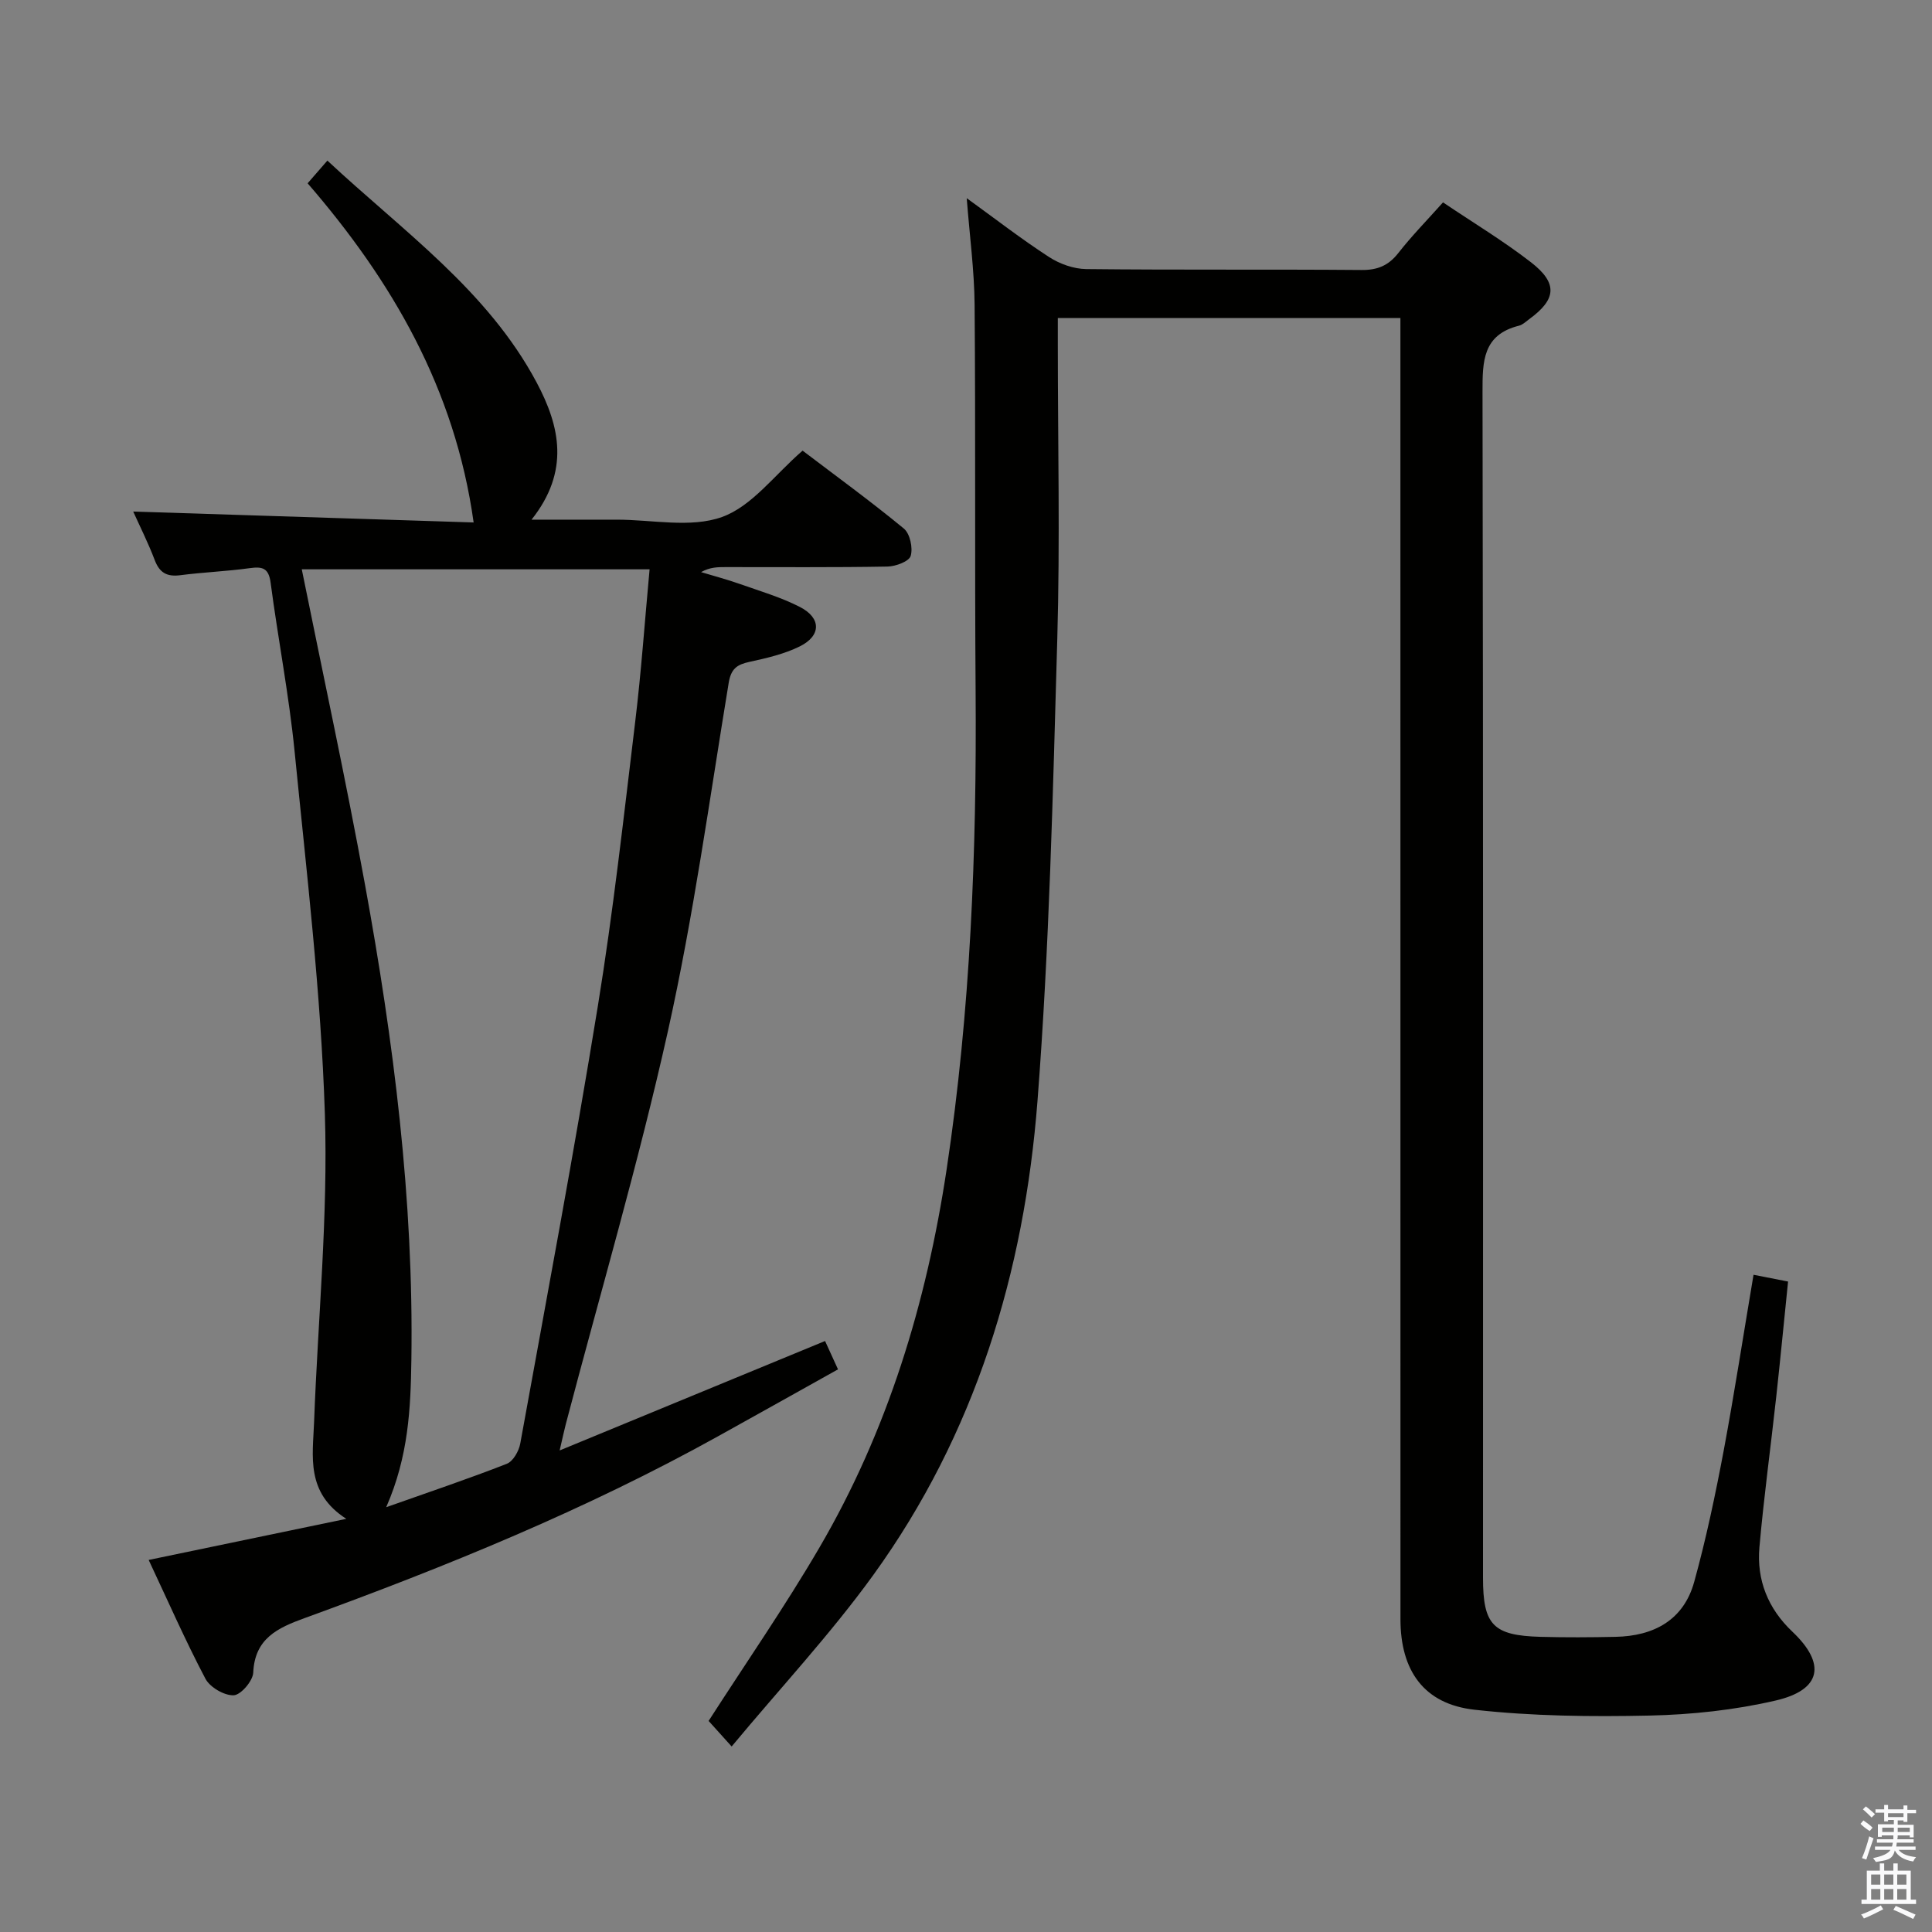 <svg enable-background="new 0 0 400 400" viewBox="0 0 400 400" xmlns="http://www.w3.org/2000/svg"><rect x="0" y="0" width="400" height="400" fill="#808080" stroke="none"/><path d="m385.2 377.6.6-.7c.6.4 1.3.9 1.9 1.5l-.6.7c-.8-.5-1.4-1-1.9-1.5zm.3 7.1c.6-1.4 1.1-2.9 1.5-4.5.3.1.6.3.9.4-.5 1.4-1 2.9-1.5 4.4zm.2-10.1.6-.6c.7.5 1.3 1.1 1.9 1.6l-.7.7c-.6-.6-1.2-1.2-1.8-1.7zm8.4-.8h.8v.9h1.8v.7h-1.8v1.8h-.8v-.3h-1.2v.9h3.3v2.6h-.8v-.4h-2.5c0 .3 0 .6-.1.8h3.4v.7h-3.5c0 .3-.1.6-.1.8h4v.7h-3.5c.7.9 1.9 1.3 3.6 1.5-.2.2-.4.5-.6.9-1.9-.3-3.2-1.1-3.8-2.3-.5 2.1-1.8 2-3.9 2.4-.2-.3-.4-.5-.6-.8 1.9-.4 3.1-.9 3.6-1.7h-3.2v-.7h3.5c.1-.2.1-.5.2-.8h-3.3v-.7h3.4c0-.2 0-.5 0-.8h-2.4v.3h-.8v-2.6h3.3v-.9h-1.2v.3h-.8v-1.8h-1.8v-.7h1.8v-.9h.8v.9h3.2zm-4.4 5.5h2.4c0-.3 0-.6 0-.9h-2.4zm1.2-3.1h3.2v-.8h-3.2zm4.4 2.2h-2.4v.9h2.5v-.9z" fill="#fafafb"/><path d="m389.2 385.8h.9v1.5h1.9v-1.5h.9v1.5h2.7v6h1.1v.9h-11.3v-.9h1.1v-6h2.7zm.2 8.7.5.8c-1.2.6-2.5 1.3-4 1.9-.2-.3-.3-.6-.6-.8 1.6-.6 3-1.3 4.1-1.9zm-2-4.3h1.9v-2.1h-1.9zm0 3.1h1.9v-2.2h-1.9zm2.7-3.1h1.9v-2.1h-1.9zm0 3.1h1.9v-2.2h-1.9zm2.4 1.3c1.4.6 2.7 1.2 4.1 1.8l-.5.9c-1.5-.7-2.8-1.4-4.1-1.9zm2.2-6.5h-1.9v2.1h1.9zm-1.9 5.2h1.9v-2.2h-1.9z" fill="#fafafb"/><g fill="#010100"><path d="m363.05 263.93c2.54.5 4.6.9 7.15 1.4-.82 8.02-1.58 15.9-2.44 23.78-1.14 10.41-2.57 20.79-3.49 31.22-.6 6.79 1.77 12.71 6.83 17.5 7.02 6.65 6.02 12.05-3.48 14.25-8.5 1.97-17.37 2.92-26.1 3.11-12.08.26-24.26.13-36.25-1.21-10.47-1.17-15.32-8.09-15.32-18.75-.01-87.66-.01-175.33-.01-262.99 0-1.99 0-3.98 0-6.4-23.65 0-47.02 0-70.93 0v5.44c0 20.33.47 40.68-.11 60.99-.91 31.91-1.64 63.88-4.1 95.69-2.74 35.45-12.89 68.94-34 98.14-8.82 12.2-19.17 23.29-29.32 35.49-2.22-2.46-3.64-4.03-4.77-5.29 7.77-12.08 15.8-23.67 22.9-35.82 14.18-24.25 22.2-50.67 26.38-78.38 4.95-32.84 6.24-65.87 6-99.02-.2-26.66.01-53.33-.21-79.99-.06-7.09-1.02-14.18-1.63-22.06 6 4.34 11.36 8.5 17.04 12.18 2.2 1.43 5.1 2.47 7.7 2.5 19 .21 38 .03 57 .19 3.32.03 5.59-.92 7.63-3.53 2.76-3.53 5.91-6.74 9.24-10.47 6.19 4.17 12.46 7.95 18.21 12.4 5.61 4.35 5.27 7.68-.38 11.79-.67.49-1.33 1.15-2.1 1.34-7.52 1.88-7.56 7.39-7.55 13.74.16 81.83.1 163.66.1 245.49 0 9.77 2.07 11.96 11.93 12.23 5.16.14 10.33.11 15.5 0 7.94-.16 14.11-3.46 16.3-11.39 2.47-8.93 4.38-18.04 6.1-27.15 2.24-12.01 4.1-24.12 6.18-36.42z"/><path d="m27.58 105.91c24.07.77 47.59 1.53 70.48 2.26-3.86-27.71-16.95-50.08-34.37-70.22 1.5-1.73 2.66-3.06 4.09-4.7 15.75 14.69 33.15 26.87 43.31 45.91 4.87 9.13 6.91 18.42-1.04 28.43h6.62 11c7.33-.01 15.31 1.78 21.81-.55 6.22-2.23 10.9-8.74 16.69-13.74 6.8 5.17 14.05 10.44 20.96 16.13 1.27 1.05 1.91 4 1.42 5.66-.34 1.15-3.11 2.18-4.81 2.21-11.16.2-22.33.1-33.49.11-1.63 0-3.25 0-5.1 1.04 2.66.81 5.36 1.51 7.98 2.44 4.21 1.49 8.55 2.76 12.49 4.78 4.44 2.28 4.42 5.96-.04 8.16-3.22 1.59-6.86 2.43-10.4 3.2-2.58.56-3.82 1.39-4.31 4.34-3.97 24.08-7.28 48.31-12.58 72.1-6.1 27.34-14.03 54.28-21.15 81.39-.32 1.23-.58 2.48-1.27 5.44 19.01-7.84 36.87-15.2 54.95-22.66.65 1.43 1.53 3.34 2.68 5.87-8.33 4.65-16.53 9.25-24.75 13.81-27.4 15.22-56.32 27.01-85.71 37.7-5.52 2.01-10.3 4.18-10.61 11.28-.08 1.73-2.58 4.64-4.06 4.69-1.95.07-4.9-1.65-5.84-3.43-4.16-7.9-7.76-16.1-11.75-24.59 13.49-2.8 26.56-5.52 40.92-8.51-8.46-5.43-6.93-12.97-6.67-20.08.79-21.27 2.91-42.57 2.23-63.79-.81-25.03-3.79-50-6.26-74.95-1.16-11.71-3.43-23.31-4.97-34.99-.4-3.04-1.68-3.39-4.32-3.02-4.77.66-9.6.84-14.38 1.46-2.77.36-4.3-.5-5.3-3.14-1.33-3.51-3.04-6.91-4.45-10.04zm52.38 206.14c9.12-3.23 17.12-5.91 24.97-8.99 1.3-.51 2.5-2.62 2.78-4.17 5.48-30.18 11.15-60.34 16.07-90.61 3.17-19.49 5.35-39.14 7.72-58.75 1.27-10.48 2-21.02 2.99-31.66-24.44 0-48.27 0-72.01 0 4.44 22 9.11 43.52 13.07 65.18 5.95 32.55 10.12 65.32 9.62 98.52-.15 9.97-.57 19.9-5.21 30.48z"/></g></svg>